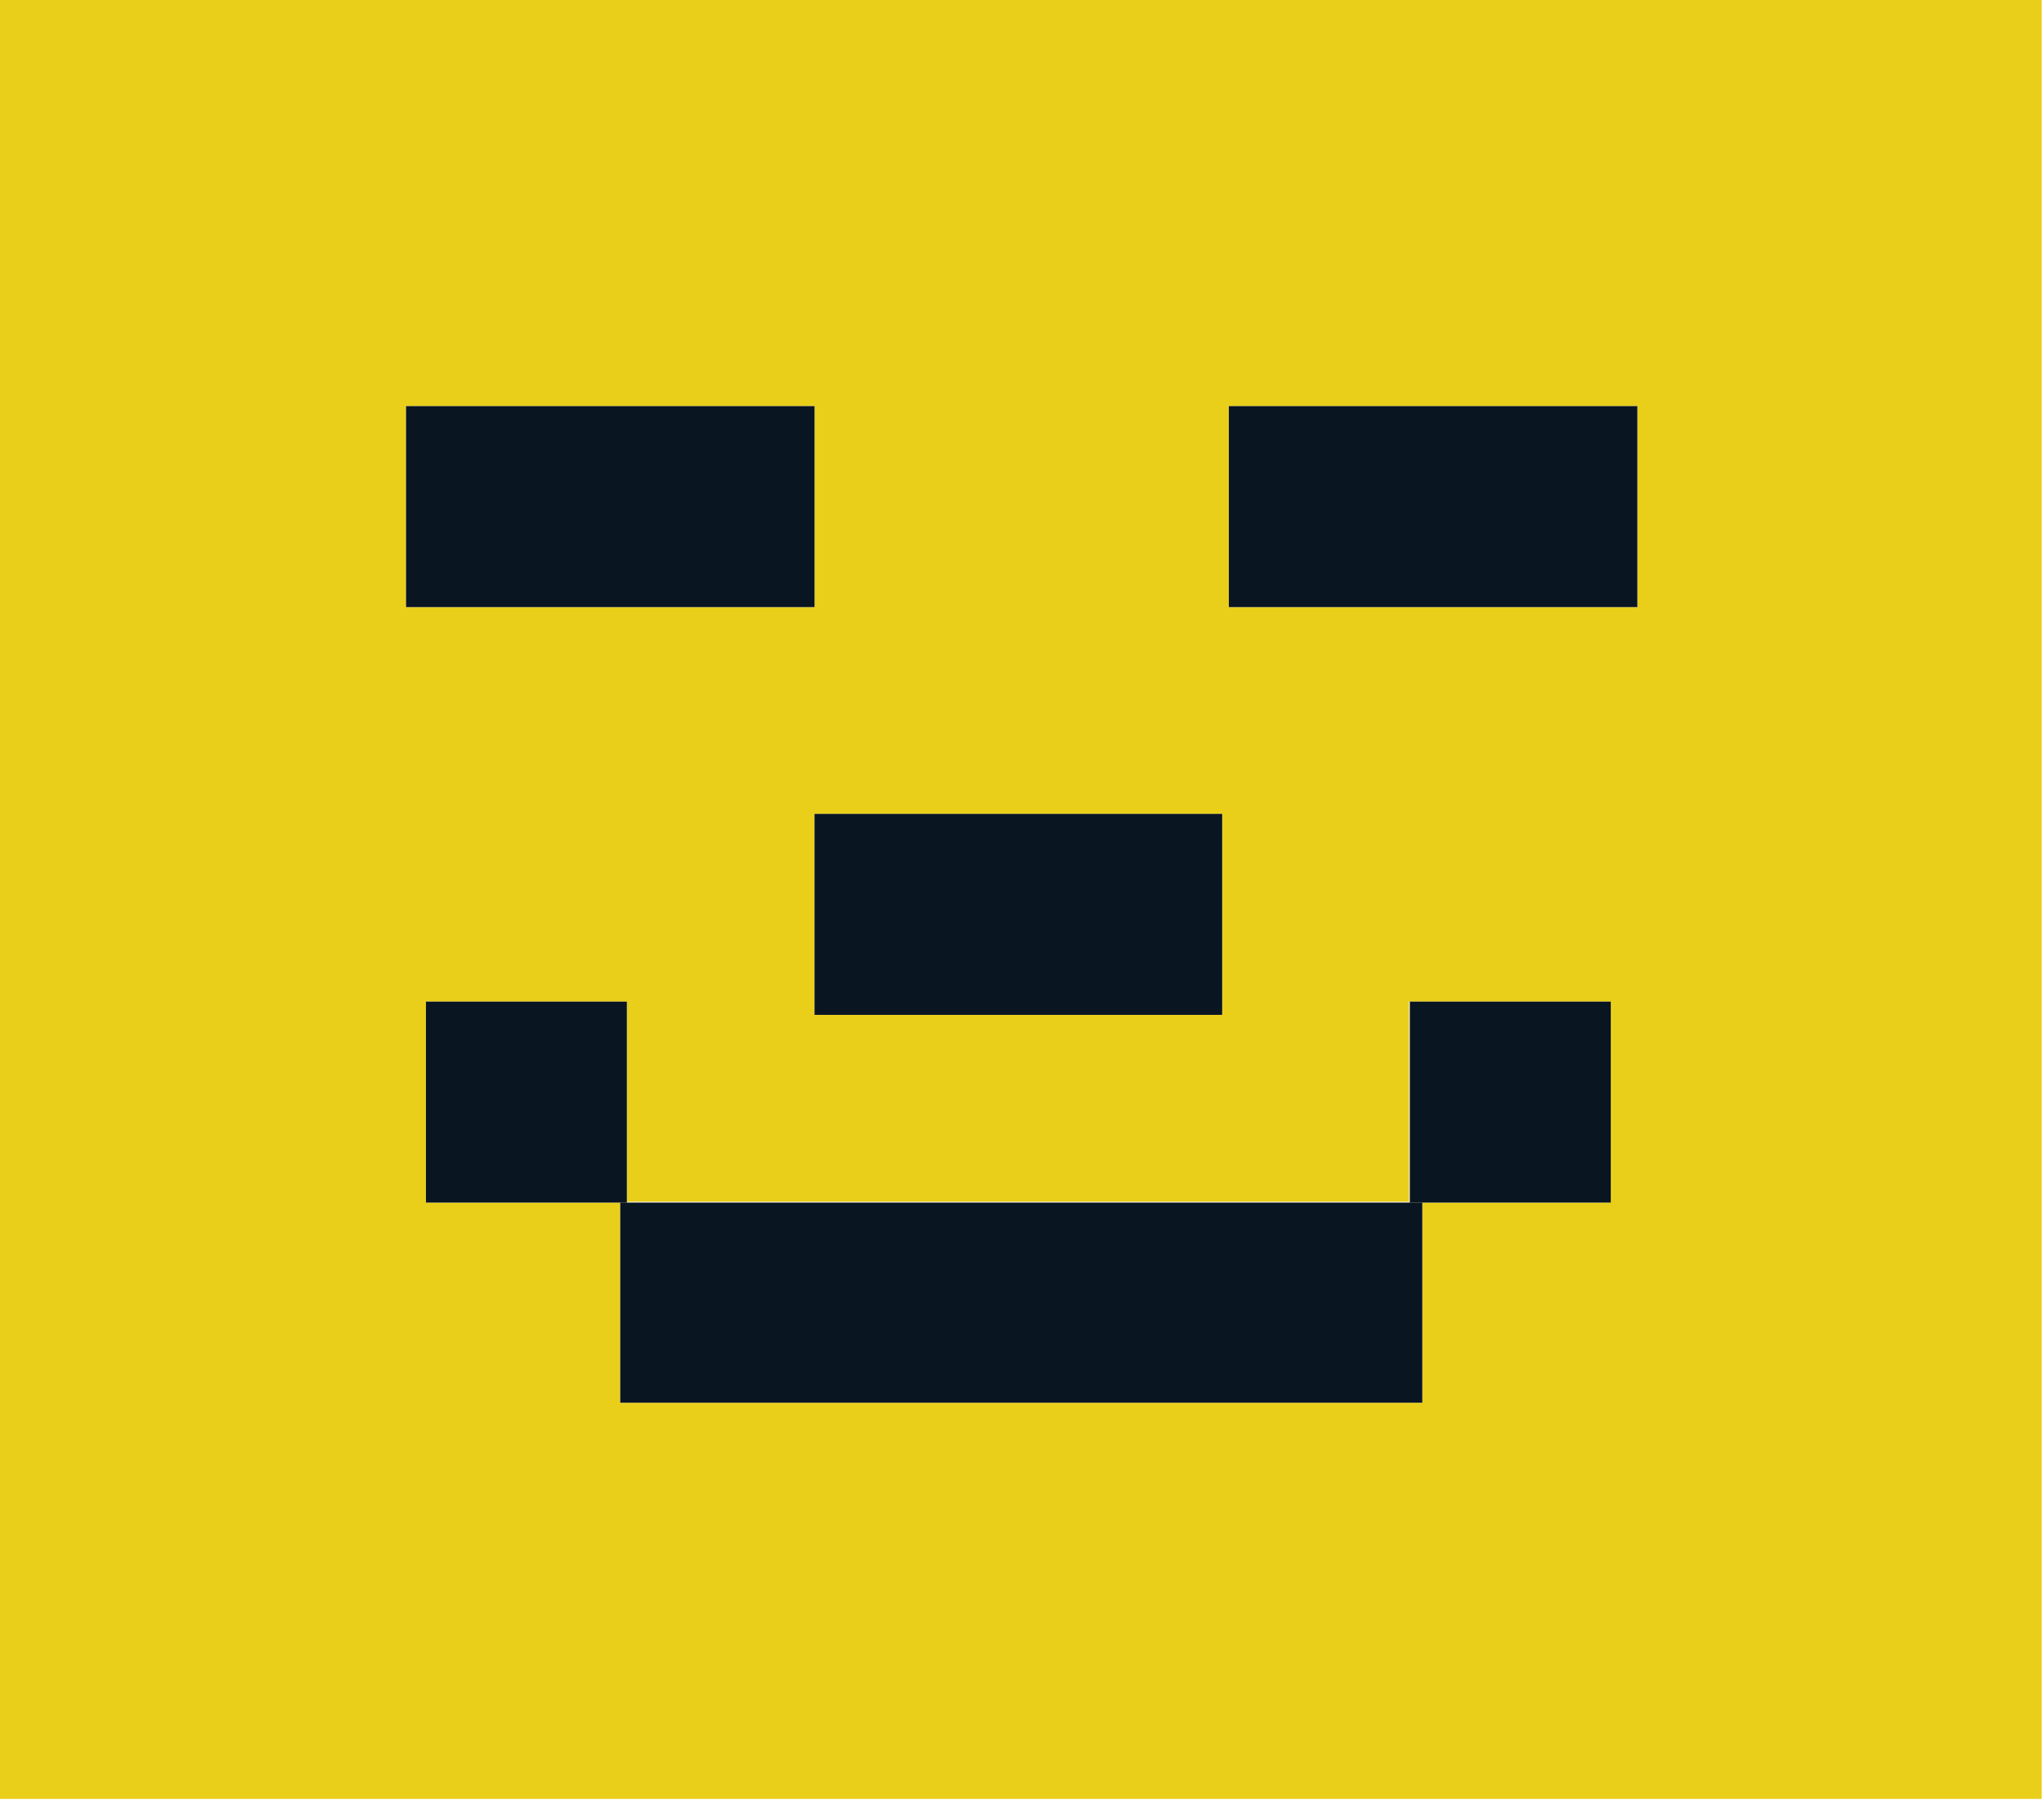 <svg width="104" height="92" viewBox="0 0 104 92" fill="none" xmlns="http://www.w3.org/2000/svg">
<path d="M0 91.505H103.884V0H0V91.505ZM51.794 41.401H62.187V51.625H51.794H41.444V41.401H51.794ZM20.658 20.659H31.051H41.444V30.882H31.051H20.658V20.659ZM21.672 50.949H31.896V61.173H21.672V50.949ZM72.368 71.354H62.187H51.836H41.782H41.444H31.558V61.13H41.444H41.782H51.836H62.187H72.368V71.354V71.354ZM81.916 61.173H71.692V50.949H81.916V61.173ZM83.31 30.882H72.917H62.525V20.659H72.917H83.31V30.882Z" fill="#EACF1A"/>
<path d="M41.445 30.882V20.658H31.052H20.659V30.882H31.052H41.445Z" fill="#0A1522"/>
<path d="M41.443 51.624H51.794H62.186V41.4H51.794H41.443V51.624Z" fill="#0A1522"/>
<path d="M31.896 50.949H21.672V61.173H31.896V50.949Z" fill="#0A1522"/>
<path d="M81.957 50.949H71.733V61.173H81.957V50.949Z" fill="#0A1522"/>
<path d="M62.186 61.172H51.794H41.782H41.444H31.558V71.353H41.444H41.782H51.794H62.186H72.368V61.172H62.186Z" fill="#0A1522"/>
<path d="M72.917 20.658H62.525V30.882H72.917H83.31V20.658H72.917Z" fill="#0A1522"/>
</svg>
